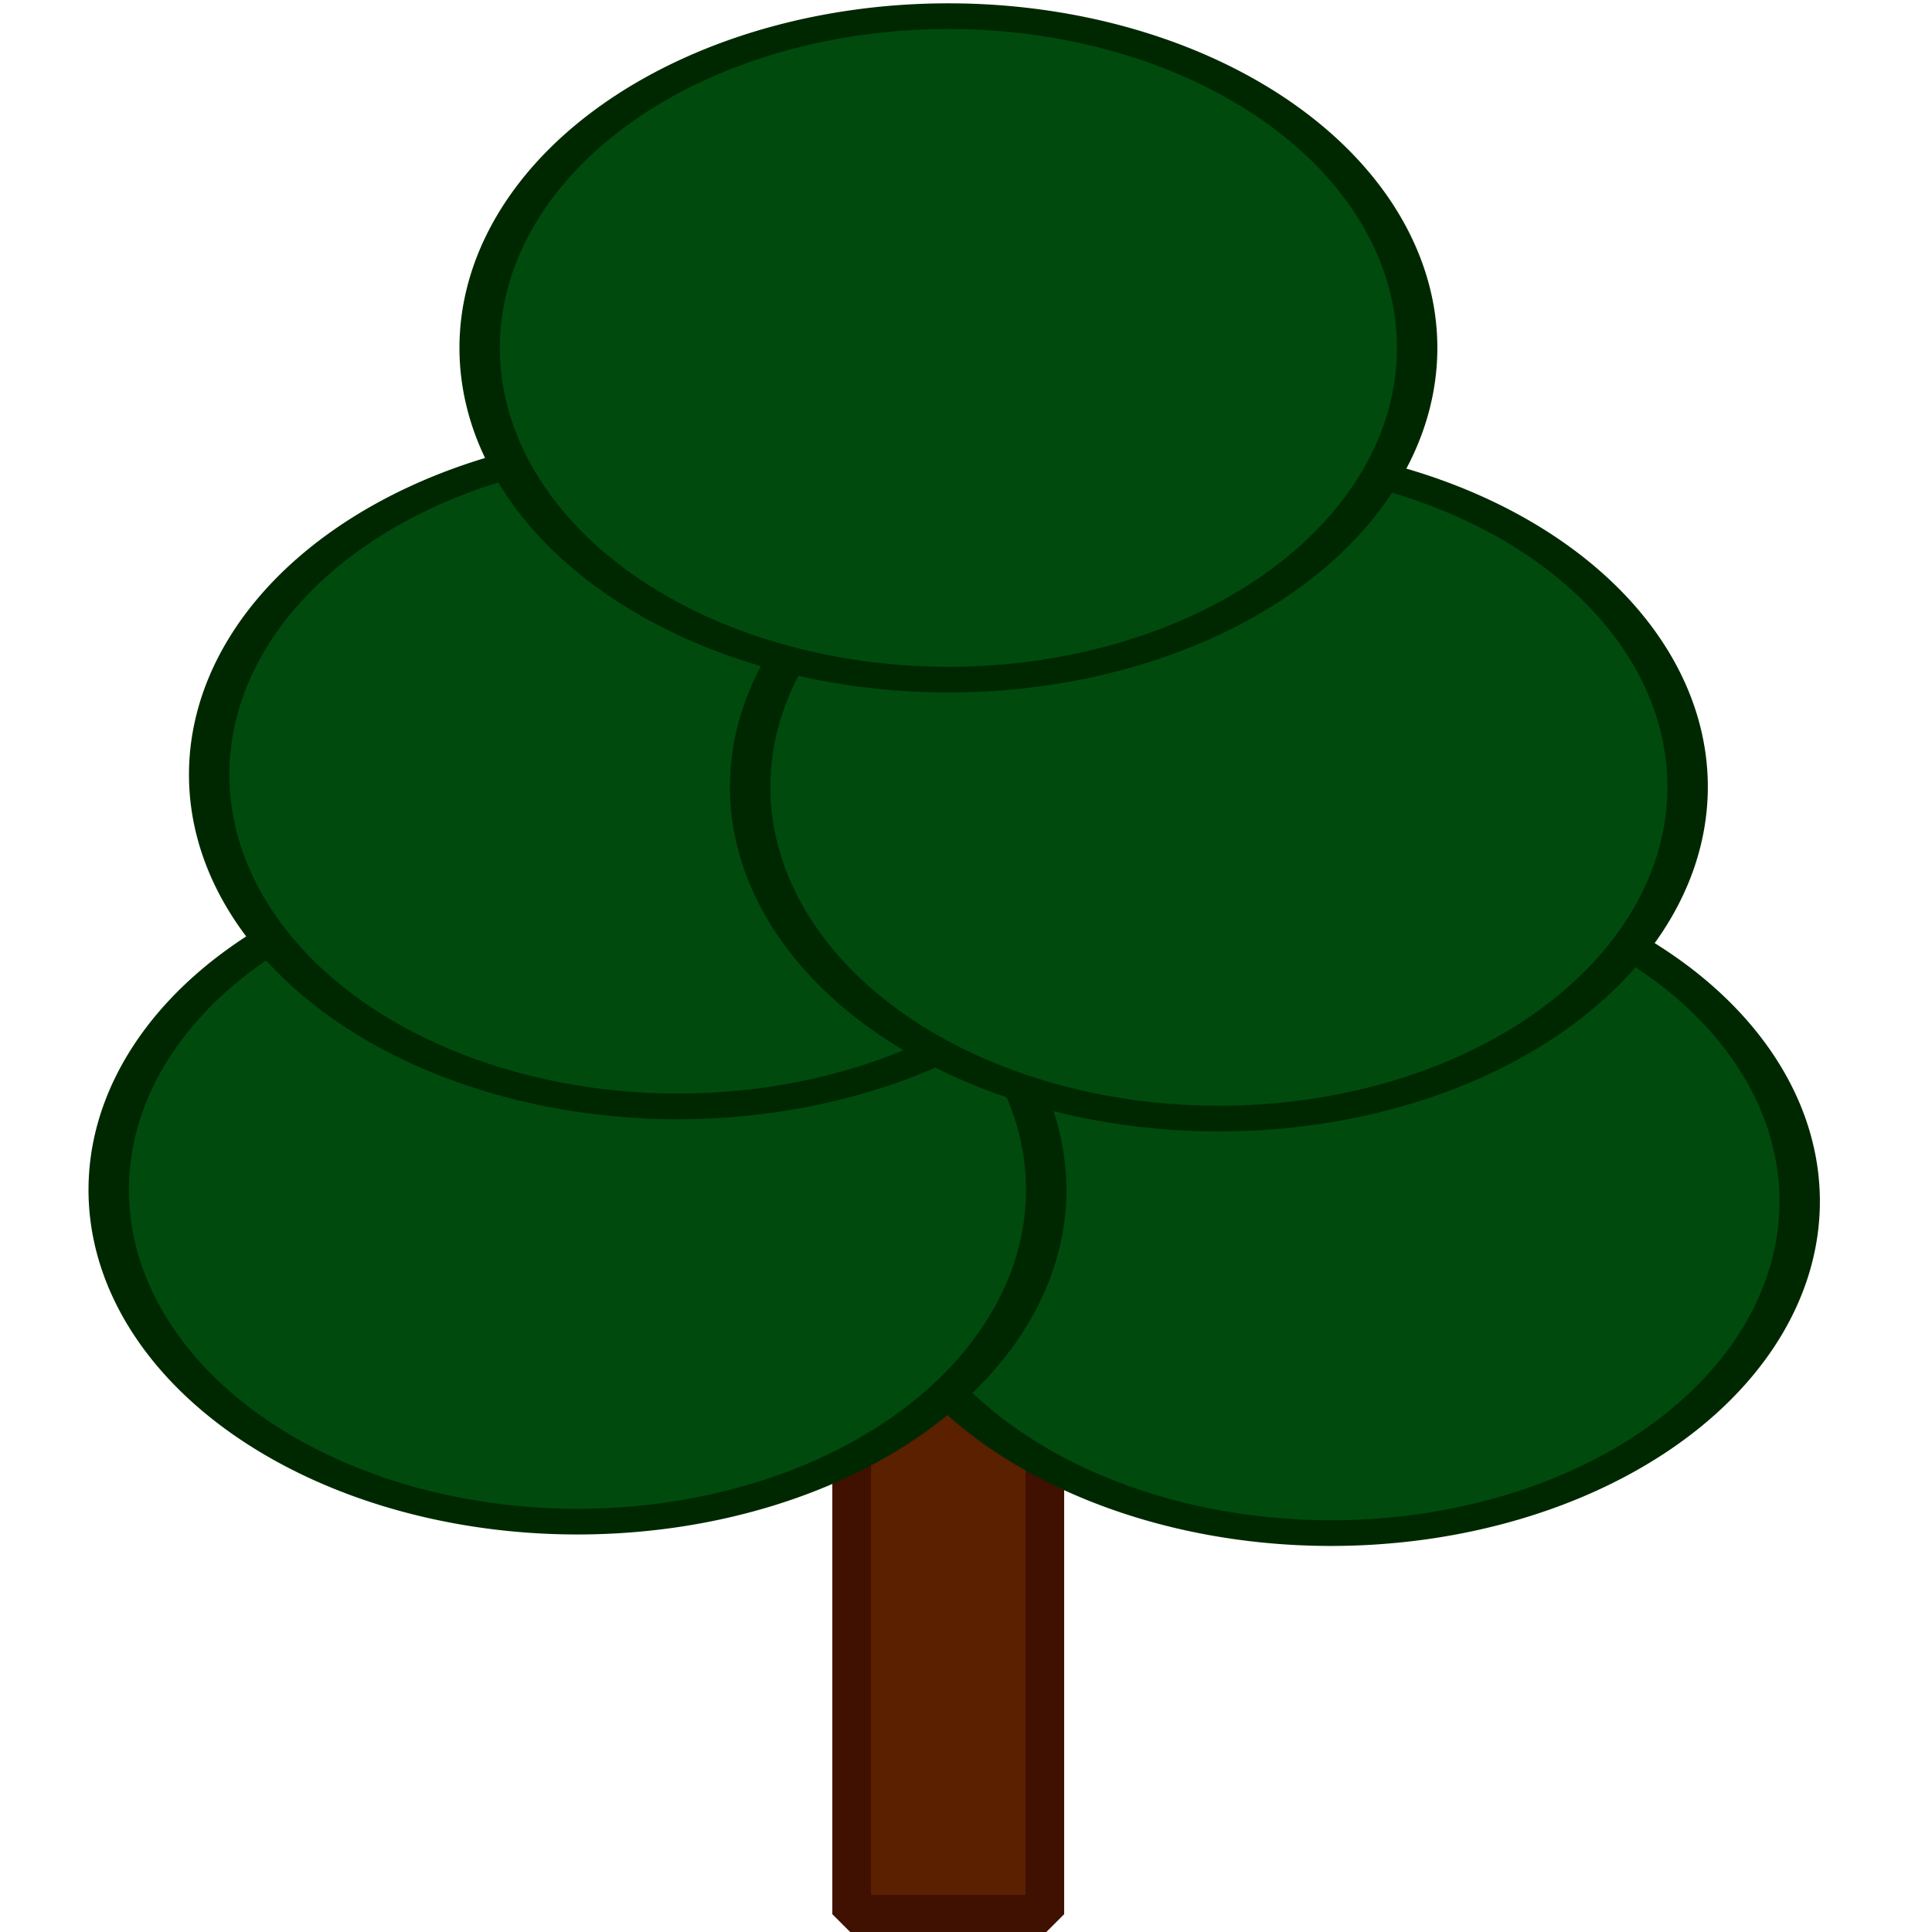 <?xml version="1.0" encoding="UTF-8" standalone="no"?>
<!-- Created with Inkscape (http://www.inkscape.org/) -->
<svg
   xmlns:dc="http://purl.org/dc/elements/1.1/"
   xmlns:cc="http://web.resource.org/cc/"
   xmlns:rdf="http://www.w3.org/1999/02/22-rdf-syntax-ns#"
   xmlns:svg="http://www.w3.org/2000/svg"
   xmlns="http://www.w3.org/2000/svg"
   xmlns:sodipodi="http://inkscape.sourceforge.net/DTD/sodipodi-0.dtd"
   xmlns:inkscape="http://www.inkscape.org/namespaces/inkscape"
   width="100"
   height="100"
   id="svg1307"
   sodipodi:version="0.32"
   inkscape:version="0.43"
   version="1.0"
   sodipodi:docbase="C:\shi\swf\bb\bbow\art\brush"
   sodipodi:docname="tree4.svg"
   inkscape:export-filename="C:\shi\swf\bb\bbow\art\brush\tree3.png"
   inkscape:export-xdpi="90"
   inkscape:export-ydpi="90">
  <defs
     id="defs1309" />
  <sodipodi:namedview
     id="base"
     pagecolor="#ffffff"
     bordercolor="#666666"
     borderopacity="1.0"
     inkscape:pageopacity="0.0"
     inkscape:pageshadow="2"
     inkscape:zoom="1.8996711"
     inkscape:cx="52.47108"
     inkscape:cy="60.971903"
     inkscape:current-layer="layer1"
     showgrid="true"
     inkscape:document-units="px"
     inkscape:grid-bbox="true"
     showborder="true"
     inkscape:window-width="902"
     inkscape:window-height="691"
     inkscape:window-x="25"
     inkscape:window-y="3" />
  <g
     id="layer1"
     inkscape:label="Layer 1"
     inkscape:groupmode="layer">
    <rect
       style="fill:#5b2000;fill-opacity:1;stroke:#401000;stroke-width:2;stroke-linecap:round;stroke-linejoin:bevel;stroke-miterlimit:4;stroke-dasharray:none;stroke-opacity:1"
       id="rect2216"
       width="10"
       height="53.659"
       x="44.081"
       y="45.419" />
    <path
       sodipodi:type="arc"
       style="fill:#004a0e;fill-opacity:1;stroke:#002800;stroke-width:1.254;stroke-linecap:round;stroke-linejoin:bevel;stroke-miterlimit:4;stroke-dasharray:none;stroke-opacity:1"
       id="path2218"
       sodipodi:cx="41.454544"
       sodipodi:cy="35.81818"
       sodipodi:rx="14.545455"
       sodipodi:ry="16.181818"
       d="M 56 35.818 A 14.545 16.182 0 1 1  26.909,35.818 A 14.545 16.182 0 1 1  56 35.818 z"
       transform="matrix(1.668,0,0,1.061,-0.257,24.18)" />
    <path
       sodipodi:type="arc"
       style="fill:#004a0e;fill-opacity:1;stroke:#002800;stroke-width:1.254;stroke-linecap:round;stroke-linejoin:bevel;stroke-miterlimit:4;stroke-dasharray:none;stroke-opacity:1"
       id="path2226"
       sodipodi:cx="41.454544"
       sodipodi:cy="35.81818"
       sodipodi:rx="14.545455"
       sodipodi:ry="16.181818"
       d="M 56 35.818 A 14.545 16.182 0 1 1  26.909,35.818 A 14.545 16.182 0 1 1  56 35.818 z"
       transform="matrix(1.668,0,0,1.061,-39.257,23.586)" />
    <path
       sodipodi:type="arc"
       style="fill:#004a0e;fill-opacity:1;stroke:#002800;stroke-width:1.254;stroke-linecap:round;stroke-linejoin:bevel;stroke-miterlimit:4;stroke-dasharray:none;stroke-opacity:1"
       id="path2224"
       sodipodi:cx="41.454544"
       sodipodi:cy="35.81818"
       sodipodi:rx="14.545455"
       sodipodi:ry="16.181818"
       d="M 56 35.818 A 14.545 16.182 0 1 1  26.909,35.818 A 14.545 16.182 0 1 1  56 35.818 z"
       transform="matrix(1.668,0,0,1.061,-34.057,2.092)" />
    <path
       sodipodi:type="arc"
       style="fill:#004a0e;fill-opacity:1;stroke:#002800;stroke-width:1.254;stroke-linecap:round;stroke-linejoin:bevel;stroke-miterlimit:4;stroke-dasharray:none;stroke-opacity:1"
       id="path2222"
       sodipodi:cx="41.454544"
       sodipodi:cy="35.81818"
       sodipodi:rx="14.545455"
       sodipodi:ry="16.181818"
       d="M 56 35.818 A 14.545 16.182 0 1 1  26.909,35.818 A 14.545 16.182 0 1 1  56 35.818 z"
       transform="matrix(1.668,0,0,1.061,-6.057,2.725)" />
    <path
       transform="matrix(1.668,0,0,1.061,-20.057,-19.996)"
       d="M 56 35.818 A 14.545 16.182 0 1 1  26.909,35.818 A 14.545 16.182 0 1 1  56 35.818 z"
       sodipodi:ry="16.181818"
       sodipodi:rx="14.545455"
       sodipodi:cy="35.81818"
       sodipodi:cx="41.454544"
       id="path2777"
       style="fill:#004a0e;fill-opacity:1;stroke:#002800;stroke-width:1.254;stroke-linecap:round;stroke-linejoin:bevel;stroke-miterlimit:4;stroke-dasharray:none;stroke-opacity:1"
       sodipodi:type="arc" />
  </g>
</svg>
